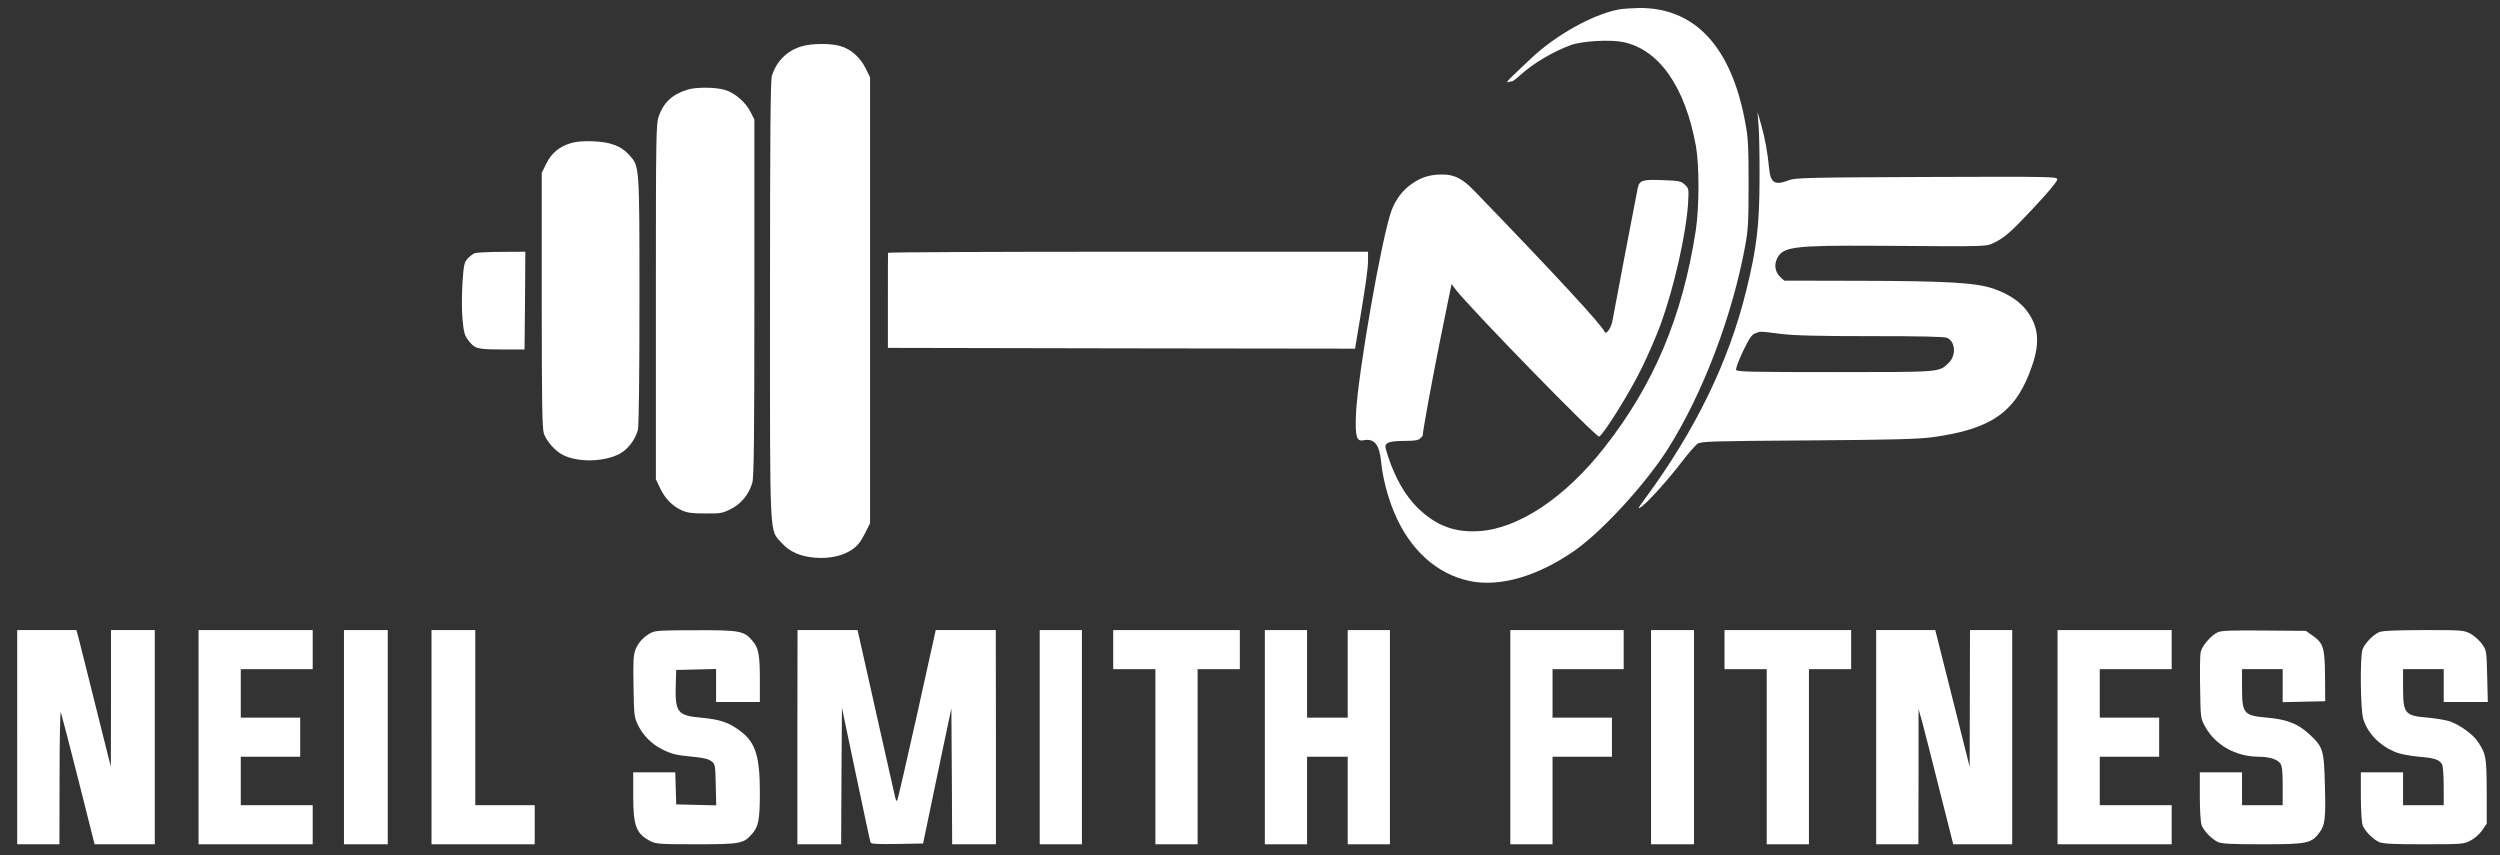 <?xml version="1.0" standalone="no"?>
<!DOCTYPE svg PUBLIC "-//W3C//DTD SVG 20010904//EN"
 "http://www.w3.org/TR/2001/REC-SVG-20010904/DTD/svg10.dtd">
<svg version="1.0" xmlns="http://www.w3.org/2000/svg"
 width="1599pt" height="547pt" viewBox="0 0 1599 547"
 preserveAspectRatio="xMidYMid meet">
<rect x="0" y="0" width="1599" height="547" fill="#333333" stroke="none"/>
<g transform="translate(0,547) scale(0.1,-0.1)"
fill="#fffff" stroke="none">
<path d="M10351 5409 c-167 -33 -400 -163 -560 -314 -36 -35 -88 -84 -116
-110 -27 -26 -42 -45 -32 -41 10 3 23 6 28 6 5 0 28 17 52 39 85 77 210 151
325 193 72 26 252 36 334 19 230 -48 396 -286 465 -664 22 -124 22 -393 -1
-542 -85 -550 -267 -983 -584 -1387 -252 -321 -549 -519 -802 -535 -159 -10
-278 36 -396 152 -77 77 -142 191 -186 326 -22 70 -22 71 -3 85 13 9 47 14
106 14 66 0 91 4 103 16 9 8 16 17 16 19 0 30 56 334 112 614 l72 354 26 -34
c90 -118 899 -948 918 -941 26 9 196 281 272 437 43 88 99 217 124 287 85 238
161 575 173 768 5 93 5 95 -21 119 -24 23 -36 25 -144 29 -127 5 -146 -1 -157
-51 -12 -58 -155 -807 -161 -845 -7 -46 -41 -97 -51 -74 -17 42 -307 357 -830
898 -77 81 -130 108 -208 108 -77 0 -131 -16 -191 -57 -60 -40 -106 -100 -133
-171 -62 -165 -216 -1046 -228 -1301 -6 -147 3 -180 47 -171 70 14 103 -26
114 -139 9 -97 41 -222 83 -322 100 -239 271 -394 483 -439 193 -41 439 31
675 197 179 127 454 428 596 653 222 354 408 843 491 1292 19 105 22 153 22
399 0 242 -3 296 -22 395 -89 483 -323 733 -681 729 -47 -1 -106 -5 -130 -10z"/>
<path d="M5125 5173 c-92 -28 -159 -95 -188 -188 -9 -31 -12 -363 -12 -1435 0
-1568 -5 -1462 74 -1552 50 -57 121 -88 215 -95 92 -7 174 11 233 50 37 25 56
48 83 101 l35 69 0 1426 0 1426 -28 57 c-34 70 -94 124 -161 143 -63 19 -186
18 -251 -2z"/>
<path d="M4395 4896 c-97 -31 -151 -82 -182 -171 -17 -47 -18 -128 -18 -1185
l0 -1135 26 -55 c31 -67 79 -117 139 -144 36 -16 67 -20 151 -20 98 -1 109 1
165 29 65 33 114 93 136 168 10 33 13 292 13 1182 l0 1140 -24 48 c-31 63
-101 123 -164 142 -61 18 -187 19 -242 1z"/>
<path d="M11248 4665 c4 -49 7 -205 6 -345 -1 -295 -18 -437 -85 -708 -111
-454 -325 -894 -647 -1331 -48 -65 -51 -71 -23 -52 44 32 168 170 257 286 42
55 88 108 102 117 24 15 93 17 702 21 542 4 699 8 795 20 388 52 544 164 644
463 49 145 39 244 -33 343 -46 63 -122 113 -220 146 -111 37 -298 48 -858 49
l-476 1 -25 23 c-33 31 -41 76 -21 118 36 76 106 85 634 82 756 -5 697 -7 763
24 40 19 84 53 140 110 139 141 252 269 255 289 3 19 -8 20 -835 17 -769 -3
-842 -5 -882 -21 -87 -34 -116 -18 -125 70 -11 112 -27 199 -51 283 l-24 85 7
-90z m137 -1330 c90 -11 232 -15 582 -15 322 0 470 -3 487 -11 54 -25 59 -114
8 -162 -61 -58 -45 -57 -727 -57 -536 0 -626 2 -631 14 -3 8 17 62 44 119 41
85 56 107 79 115 37 14 22 14 158 -3z"/>
<path d="M3657 4556 c-77 -21 -128 -63 -162 -131 l-30 -60 0 -815 c0 -665 3
-822 14 -854 17 -49 73 -112 122 -136 95 -49 265 -45 363 8 53 29 98 88 116
152 6 21 10 339 10 826 0 878 1 859 -66 933 -50 57 -120 83 -229 87 -56 3
-108 -1 -138 -10z"/>
<path d="M3035 3850 c-11 -4 -31 -20 -44 -34 -22 -24 -25 -39 -33 -156 -5 -76
-5 -173 0 -230 8 -84 13 -105 36 -135 43 -56 56 -60 216 -60 l145 0 3 313 2
312 -152 -1 c-84 0 -162 -4 -173 -9z"/>
<path d="M5680 3853 c-1 -5 -1 -143 -1 -308 l0 -300 1494 -3 1494 -2 27 162
c41 245 56 347 56 406 l0 52 -1535 0 c-844 0 -1535 -3 -1535 -7z"/>
<path d="M110 755 l0 -685 135 0 135 0 1 433 c0 237 4 423 8 412 4 -11 55
-206 112 -432 l104 -413 193 0 192 0 0 685 0 685 -140 0 -140 0 0 -437 -1
-438 -100 400 c-55 220 -104 417 -110 438 l-10 37 -189 0 -190 0 0 -685z"/>
<path d="M1270 755 l0 -685 365 0 365 0 0 125 0 125 -230 0 -230 0 0 155 0
155 190 0 190 0 0 125 0 125 -190 0 -190 0 0 155 0 155 230 0 230 0 0 125 0
125 -365 0 -365 0 0 -685z"/>
<path d="M2200 755 l0 -685 140 0 140 0 0 685 0 685 -140 0 -140 0 0 -685z"/>
<path d="M2760 755 l0 -685 330 0 330 0 0 125 0 125 -190 0 -190 0 0 560 0
560 -140 0 -140 0 0 -685z"/>
<path d="M4165 1423 c-48 -25 -83 -63 -101 -109 -13 -34 -15 -75 -12 -235 3
-189 4 -196 31 -251 31 -62 84 -116 149 -149 62 -32 92 -39 197 -49 67 -6 101
-14 120 -28 25 -19 26 -22 29 -151 l3 -132 -128 3 -128 3 -3 103 -3 102 -134
0 -135 0 0 -150 c0 -195 19 -243 112 -291 34 -17 61 -19 293 -19 284 0 303 4
358 70 39 46 47 90 47 265 0 226 -28 316 -122 387 -77 58 -129 76 -257 88
-147 13 -164 35 -159 208 l3 97 128 3 127 3 0 -106 0 -105 140 0 140 0 0 143
c0 158 -8 202 -47 248 -54 64 -79 69 -363 68 -213 0 -260 -2 -285 -16z"/>
<path d="M5100 755 l0 -685 140 0 140 0 2 437 3 436 89 -424 c49 -233 91 -430
94 -437 3 -10 43 -12 170 -10 l166 3 90 432 91 433 3 -435 2 -435 140 0 140 0
0 685 -1 685 -192 0 -192 0 -119 -538 c-66 -295 -123 -543 -127 -551 -4 -9
-10 1 -16 30 -5 24 -61 272 -124 551 l-114 508 -192 0 -192 0 -1 -685z"/>
<path d="M6650 755 l0 -685 135 0 135 0 0 685 0 685 -135 0 -135 0 0 -685z"/>
<path d="M7120 1315 l0 -125 135 0 135 0 0 -560 0 -560 135 0 135 0 0 560 0
560 135 0 135 0 0 125 0 125 -405 0 -405 0 0 -125z"/>
<path d="M8090 755 l0 -685 135 0 135 0 0 280 0 280 130 0 130 0 0 -280 0
-280 135 0 135 0 0 685 0 685 -135 0 -135 0 0 -280 0 -280 -130 0 -130 0 0
280 0 280 -135 0 -135 0 0 -685z"/>
<path d="M9660 755 l0 -685 135 0 135 0 0 280 0 280 190 0 190 0 0 125 0 125
-190 0 -190 0 0 155 0 155 228 0 227 0 0 125 0 125 -362 0 -363 0 0 -685z"/>
<path d="M10560 755 l0 -685 138 0 137 0 0 685 0 685 -137 0 -138 0 0 -685z"/>
<path d="M11030 1315 l0 -125 135 0 135 0 0 -560 0 -560 135 0 135 0 0 560 0
560 135 0 135 0 0 125 0 125 -405 0 -405 0 0 -125z"/>
<path d="M12000 755 l0 -685 135 0 135 0 1 433 0 432 24 -85 c13 -47 62 -241
110 -432 l88 -348 188 0 189 0 0 685 0 685 -135 0 -135 0 -1 -437 -1 -438
-110 438 -110 437 -189 0 -189 0 0 -685z"/>
<path d="M13160 755 l0 -685 365 0 365 0 0 125 0 125 -230 0 -230 0 0 155 0
155 190 0 190 0 0 125 0 125 -190 0 -190 0 0 155 0 155 230 0 230 0 0 125 0
125 -365 0 -365 0 0 -685z"/>
<path d="M14185 1426 c-43 -19 -103 -89 -110 -129 -4 -20 -5 -122 -3 -229 3
-192 3 -193 33 -247 65 -117 195 -190 340 -191 68 0 121 -16 140 -43 11 -16
15 -50 15 -144 l0 -123 -130 0 -130 0 0 105 0 105 -135 0 -135 0 0 -154 c0
-85 5 -167 11 -183 14 -38 67 -92 106 -109 25 -11 92 -14 285 -14 284 0 311 6
361 72 38 49 43 91 37 308 -6 227 -11 242 -104 328 -71 64 -140 91 -266 102
-150 13 -160 25 -160 195 l0 115 130 0 130 0 0 -105 0 -106 136 3 136 3 -1
160 c-2 184 -10 210 -80 260 l-43 30 -266 2 c-205 2 -274 0 -297 -11z"/>
<path d="M15215 1426 c-38 -17 -90 -72 -104 -109 -17 -45 -14 -383 4 -444 28
-94 107 -175 213 -216 25 -10 89 -22 143 -27 102 -8 132 -19 149 -50 5 -10 10
-73 10 -139 l0 -121 -130 0 -130 0 0 105 0 105 -135 0 -135 0 0 -154 c0 -85 5
-167 11 -183 14 -38 67 -92 106 -109 25 -11 92 -14 286 -14 242 0 255 1 297
23 26 13 57 40 75 65 l30 44 0 206 c-1 223 -4 241 -61 324 -31 44 -111 101
-174 124 -25 8 -88 19 -141 24 -149 12 -159 25 -159 195 l0 115 130 0 130 0 0
-105 0 -105 141 0 141 0 -4 165 c-4 163 -4 164 -33 206 -17 23 -50 53 -74 66
-43 22 -51 23 -300 23 -192 -1 -264 -4 -286 -14z"/>
</g>
</svg>
